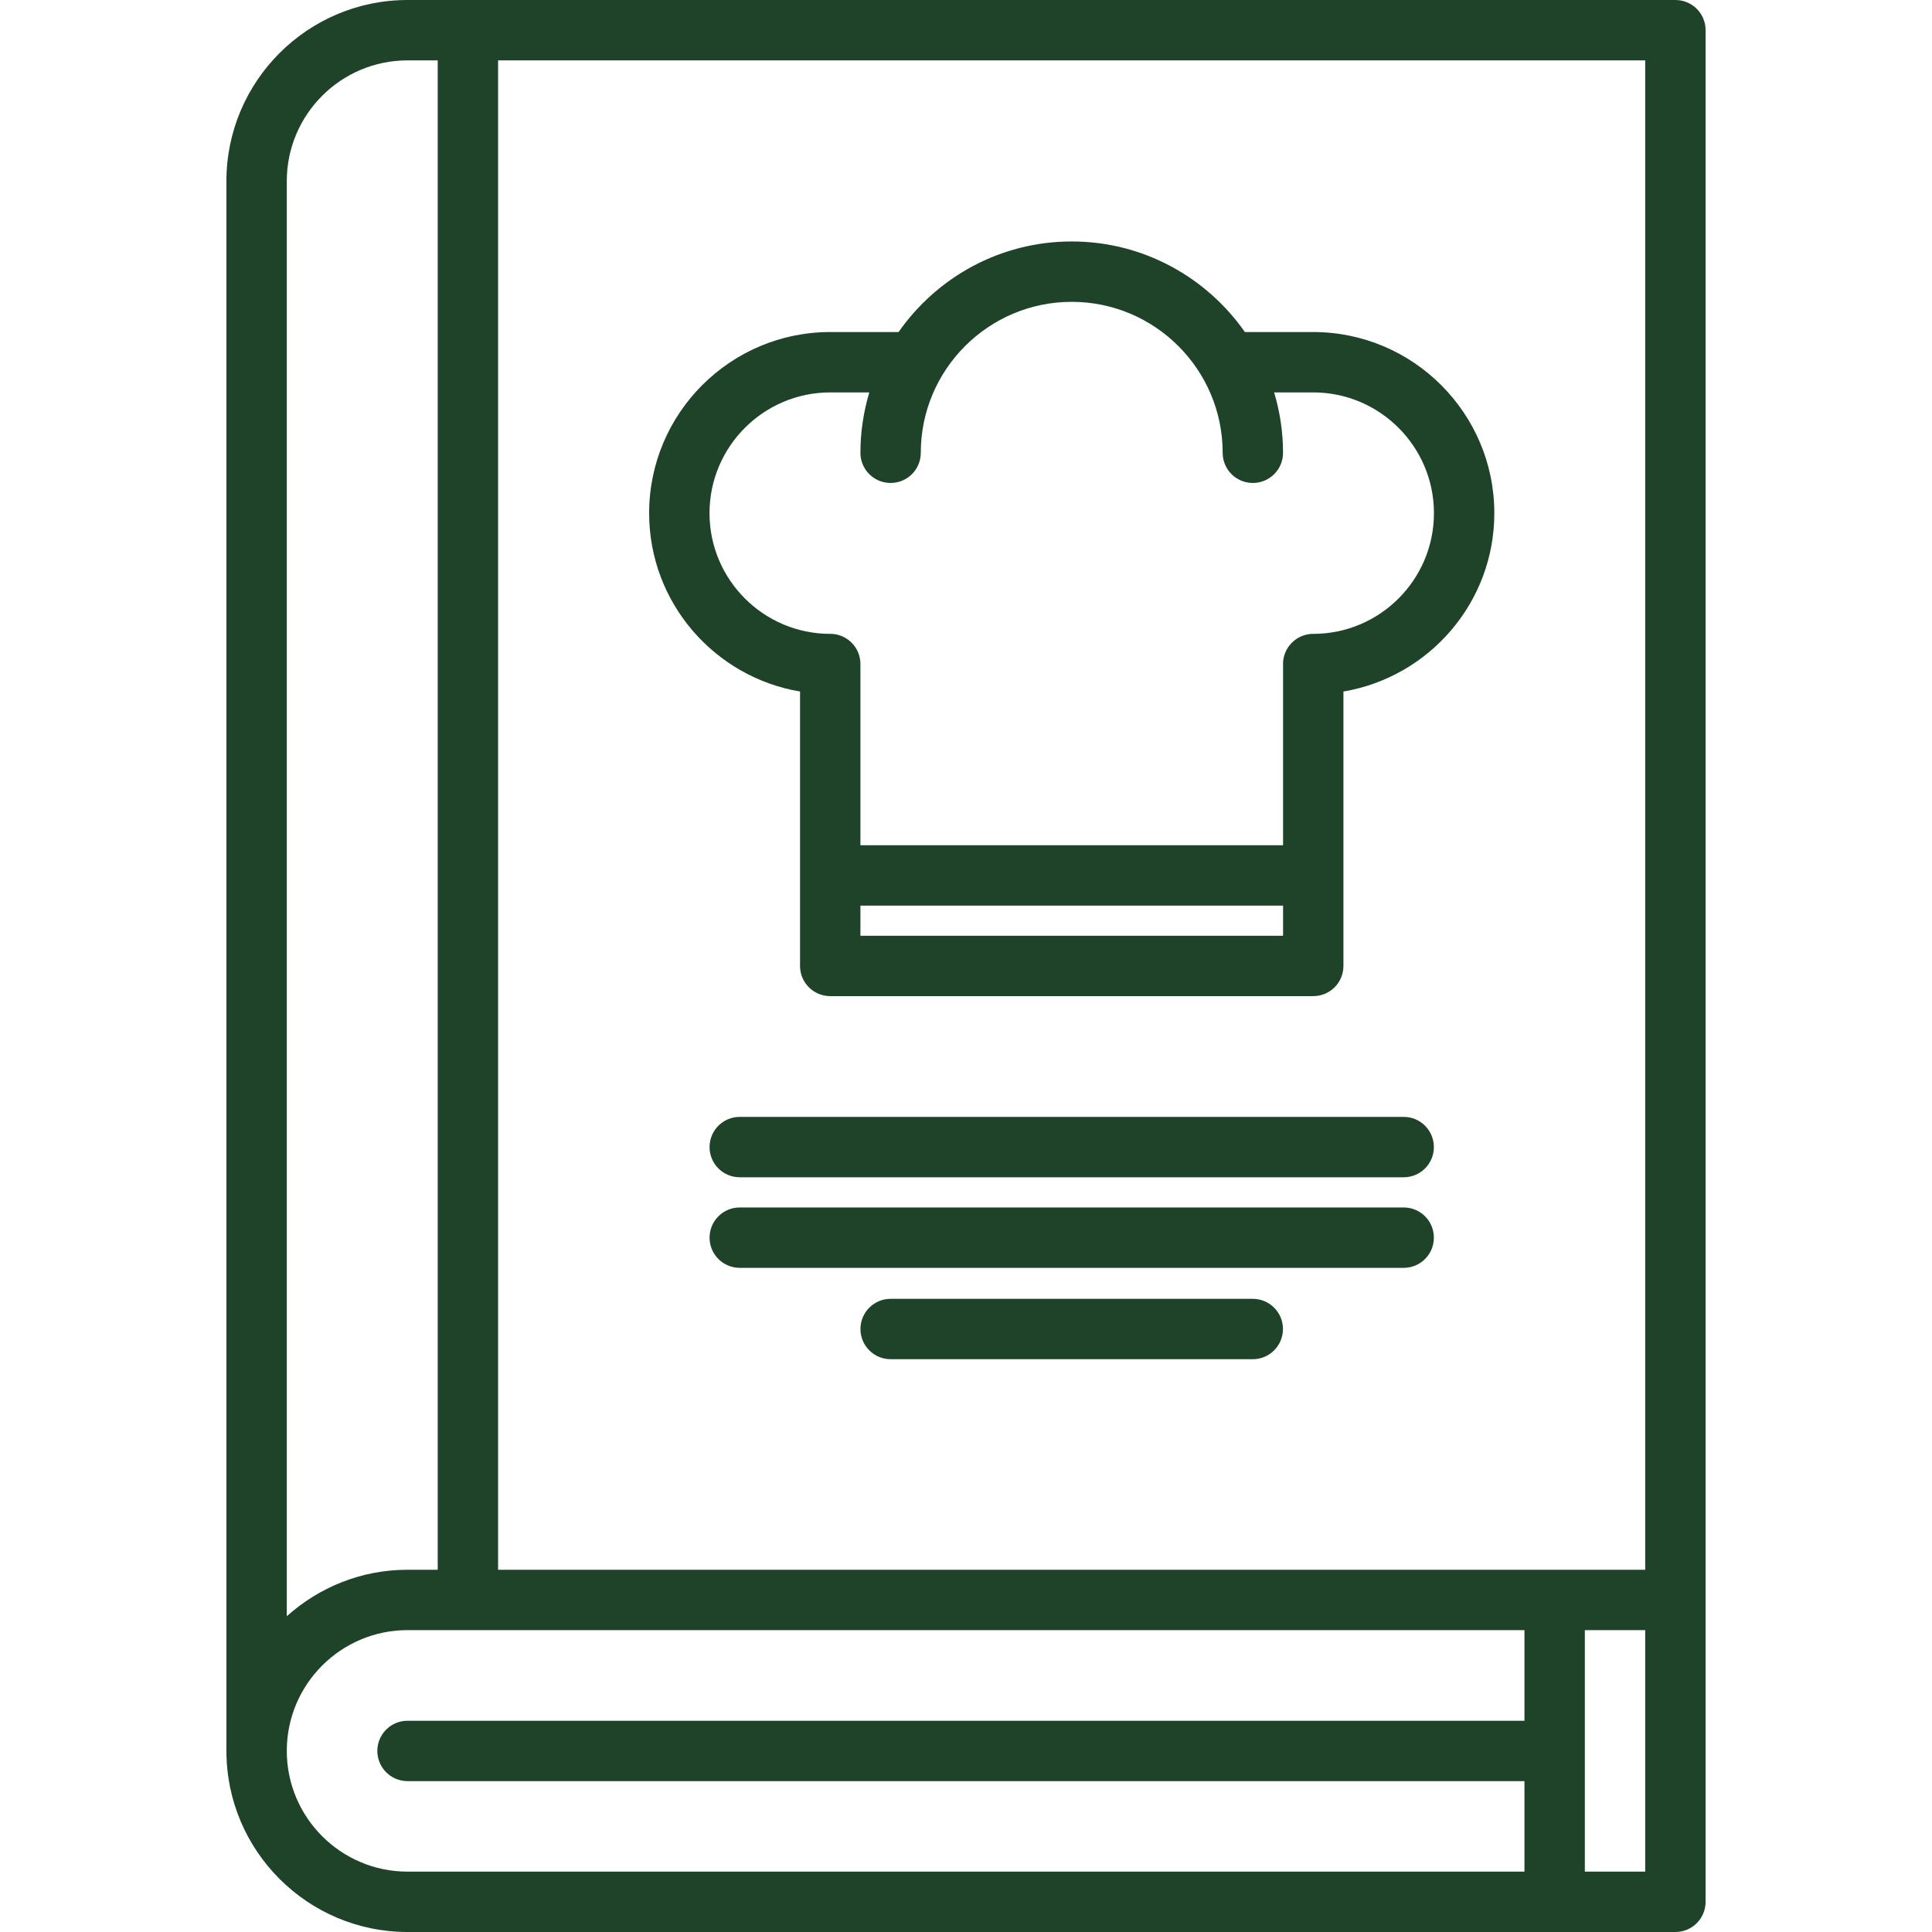 <svg width="100" height="100" viewBox="0 0 100 100" fill="none" xmlns="http://www.w3.org/2000/svg">
<path d="M86.719 100C87.583 100 88.281 99.302 88.281 98.438V82.812V1.562C88.281 0.698 87.583 0 86.719 0H21.094C15.923 0 11.719 4.205 11.719 9.375V90.625C11.719 95.795 15.923 100 21.094 100H86.719ZM85.156 81.25H25.781V3.125H85.156V81.25ZM82.031 84.375H85.156V96.875H82.031V84.375ZM21.094 3.125H22.656V81.25H21.094C18.692 81.25 16.503 82.166 14.844 83.656V9.375C14.844 5.928 17.647 3.125 21.094 3.125ZM14.844 90.625C14.844 87.178 17.647 84.375 21.094 84.375H78.906V89.066H21.094C20.23 89.066 19.531 89.764 19.531 90.628C19.531 91.492 20.23 92.191 21.094 92.191H78.906V96.875H21.094C17.647 96.875 14.844 94.072 14.844 90.625Z" fill="#1F4328"/>
<path d="M33.599 26.561C33.599 31.197 36.983 35.047 41.41 35.793V49.996C41.41 50.861 42.108 51.559 42.972 51.559H67.974C68.838 51.559 69.536 50.861 69.536 49.996V35.793C73.961 35.045 77.346 31.197 77.346 26.561C77.346 21.39 73.141 17.186 67.971 17.186H64.435C62.455 14.356 59.178 12.498 55.472 12.498C51.766 12.498 48.488 14.356 46.51 17.186H42.972C37.802 17.187 33.599 21.39 33.599 26.561ZM44.535 46.875H66.411V48.434H44.535V46.875ZM42.974 20.311H44.995C44.7 21.303 44.535 22.35 44.535 23.436C44.535 24.3 45.233 24.998 46.097 24.998C46.961 24.998 47.66 24.3 47.66 23.436C47.66 19.128 51.164 15.623 55.472 15.623C59.78 15.623 63.285 19.128 63.285 23.436C63.285 24.3 63.983 24.998 64.847 24.998C65.711 24.998 66.41 24.3 66.41 23.436C66.41 22.35 66.246 21.303 65.949 20.311H67.971C71.417 20.311 74.221 23.114 74.221 26.561C74.221 30.003 71.424 32.803 67.983 32.809C67.98 32.809 67.977 32.807 67.974 32.807C67.542 32.807 67.15 32.982 66.867 33.267C66.583 33.55 66.408 33.942 66.408 34.373C66.408 34.378 66.411 34.382 66.411 34.389V43.75H44.535V34.381C44.535 34.378 44.536 34.376 44.536 34.373C44.536 34.156 44.492 33.95 44.413 33.762C44.177 33.201 43.62 32.807 42.972 32.807C42.969 32.807 42.966 32.809 42.963 32.809C39.52 32.803 36.724 30.004 36.724 26.561C36.724 23.114 39.527 20.311 42.974 20.311Z" fill="#1F4328"/>
<path d="M72.655 57.81H38.289C37.425 57.81 36.727 58.509 36.727 59.373C36.727 60.237 37.425 60.935 38.289 60.935H72.655C73.519 60.935 74.217 60.237 74.217 59.373C74.217 58.509 73.519 57.81 72.655 57.81Z" fill="#1F4328"/>
<path d="M72.655 62.498H38.289C37.425 62.498 36.727 63.197 36.727 64.061C36.727 64.925 37.425 65.623 38.289 65.623H72.655C73.519 65.623 74.217 64.925 74.217 64.061C74.217 63.197 73.519 62.498 72.655 62.498Z" fill="#1F4328"/>
<path d="M64.843 67.227H46.1C45.236 67.227 44.537 67.925 44.537 68.789C44.537 69.653 45.236 70.352 46.1 70.352H64.843C65.707 70.352 66.406 69.653 66.406 68.789C66.406 67.925 65.707 67.227 64.843 67.227Z" fill="#1F4328"/>
</svg>
